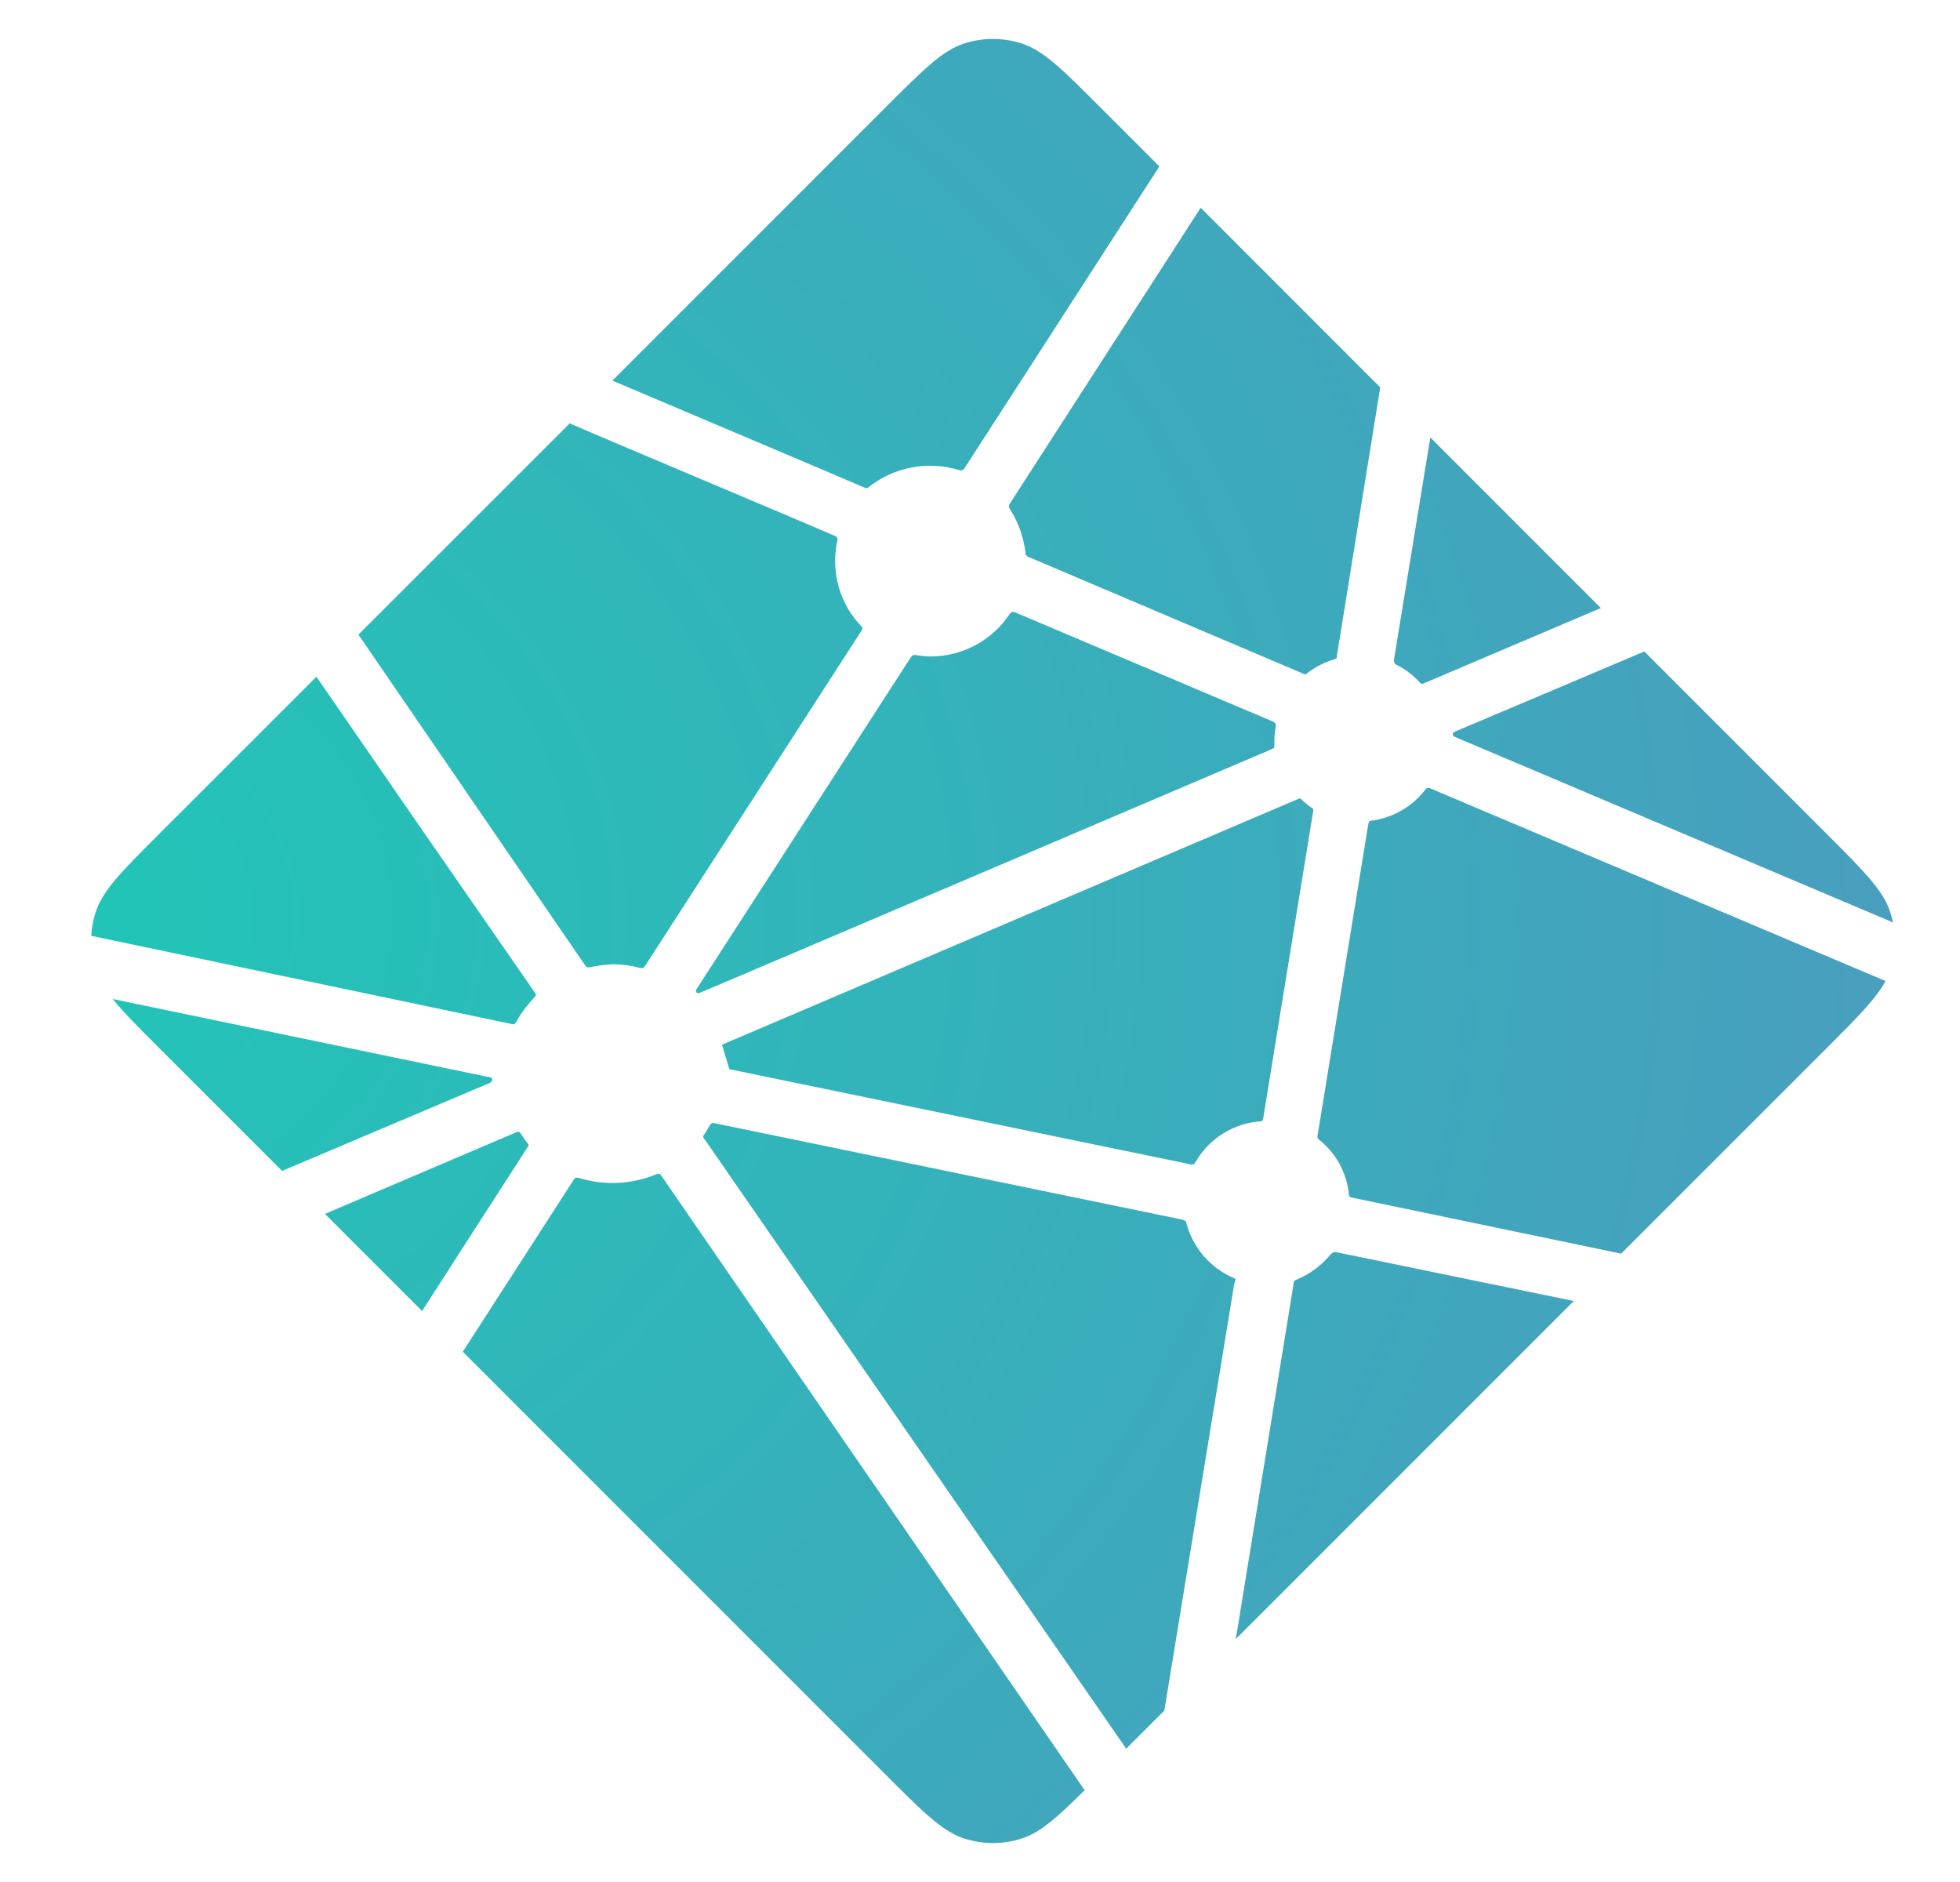 <svg width="25" height="24" viewBox="0 0 25 24" fill="none" xmlns="http://www.w3.org/2000/svg">
<g clip-path="url(#clip0_1117_3292)">
<path d="M17.819 8.481L17.811 8.477C17.806 8.475 17.801 8.474 17.797 8.469C17.79 8.462 17.785 8.453 17.782 8.443C17.779 8.434 17.778 8.423 17.78 8.414L18.244 5.578L20.419 7.754L18.157 8.716C18.15 8.718 18.144 8.72 18.137 8.72H18.128C18.125 8.718 18.122 8.715 18.116 8.709C18.032 8.616 17.931 8.538 17.819 8.481ZM20.974 8.308L23.299 10.633C23.782 11.117 24.024 11.358 24.112 11.638C24.125 11.679 24.136 11.721 24.145 11.763L18.587 9.41C18.584 9.408 18.581 9.407 18.578 9.406C18.556 9.397 18.53 9.387 18.53 9.364C18.53 9.341 18.556 9.33 18.578 9.321L18.586 9.318L20.974 8.308ZM24.05 12.51C23.93 12.735 23.696 12.969 23.3 13.366L20.678 15.987L17.287 15.281L17.269 15.277C17.239 15.273 17.207 15.267 17.207 15.24C17.194 15.1 17.152 14.965 17.085 14.841C17.017 14.718 16.925 14.611 16.814 14.524C16.8 14.511 16.804 14.489 16.808 14.469C16.808 14.466 16.808 14.463 16.809 14.461L17.447 10.545L17.449 10.532C17.453 10.502 17.458 10.467 17.485 10.467C17.622 10.45 17.754 10.406 17.873 10.338C17.993 10.269 18.098 10.178 18.181 10.068C18.187 10.062 18.19 10.056 18.198 10.052C18.217 10.043 18.239 10.052 18.259 10.06L24.049 12.51H24.05ZM20.075 16.59L15.763 20.902L16.501 16.366L16.503 16.36C16.503 16.354 16.504 16.348 16.506 16.343C16.512 16.328 16.528 16.322 16.543 16.316L16.55 16.313C16.712 16.244 16.854 16.138 16.967 16.003C16.981 15.986 16.999 15.97 17.021 15.967C17.027 15.966 17.032 15.966 17.038 15.967L20.074 16.591L20.075 16.59ZM14.851 21.814L14.365 22.3L8.992 14.535C8.99 14.533 8.988 14.53 8.986 14.527C8.977 14.515 8.968 14.504 8.97 14.491C8.971 14.481 8.977 14.473 8.983 14.466L8.989 14.458C9.005 14.434 9.019 14.41 9.034 14.384L9.046 14.363L9.048 14.361C9.056 14.347 9.064 14.333 9.079 14.325C9.091 14.319 9.109 14.322 9.122 14.325L15.075 15.552C15.092 15.555 15.107 15.562 15.121 15.572C15.129 15.58 15.13 15.588 15.132 15.598C15.174 15.755 15.251 15.9 15.358 16.023C15.465 16.145 15.599 16.241 15.749 16.303C15.766 16.311 15.758 16.33 15.751 16.35C15.747 16.358 15.744 16.367 15.742 16.377C15.667 16.833 15.024 20.756 14.851 21.814ZM13.835 22.829C13.477 23.184 13.266 23.372 13.027 23.447C12.792 23.522 12.539 23.522 12.304 23.447C12.024 23.358 11.782 23.117 11.299 22.634L5.903 17.238L7.313 15.052C7.319 15.041 7.326 15.031 7.337 15.024C7.352 15.013 7.373 15.018 7.391 15.024C7.715 15.121 8.062 15.104 8.374 14.974C8.39 14.968 8.407 14.964 8.419 14.975C8.426 14.981 8.431 14.987 8.436 14.994L13.835 22.83V22.829ZM5.383 16.718L4.145 15.48L6.59 14.437C6.596 14.434 6.603 14.433 6.61 14.433C6.63 14.433 6.642 14.453 6.653 14.472C6.677 14.509 6.703 14.546 6.731 14.582L6.739 14.592C6.746 14.602 6.741 14.612 6.734 14.622L5.384 16.718H5.383ZM3.598 14.932L2.032 13.366C1.765 13.1 1.572 12.906 1.438 12.74L6.199 13.728C6.205 13.729 6.211 13.73 6.217 13.731C6.247 13.736 6.279 13.741 6.279 13.768C6.279 13.799 6.244 13.812 6.214 13.824L6.2 13.83L3.598 14.932ZM1.164 11.935C1.169 11.834 1.188 11.734 1.218 11.638C1.307 11.358 1.548 11.117 2.032 10.633L4.036 8.63C4.958 9.969 5.884 11.306 6.811 12.642C6.827 12.663 6.845 12.687 6.827 12.705C6.739 12.802 6.652 12.908 6.59 13.022C6.583 13.037 6.573 13.05 6.56 13.059C6.552 13.064 6.544 13.062 6.535 13.06H6.533L1.164 11.934V11.935ZM4.572 8.093L7.267 5.399C7.52 5.51 8.441 5.899 9.266 6.247C9.89 6.511 10.459 6.751 10.637 6.829C10.655 6.836 10.672 6.843 10.68 6.861C10.684 6.872 10.682 6.886 10.68 6.897C10.637 7.092 10.643 7.294 10.698 7.485C10.753 7.677 10.854 7.852 10.993 7.994C11.011 8.012 10.993 8.038 10.978 8.06L10.969 8.073L8.233 12.31C8.226 12.322 8.219 12.333 8.207 12.341C8.193 12.35 8.173 12.345 8.156 12.341C8.049 12.313 7.94 12.298 7.83 12.297C7.732 12.297 7.625 12.315 7.517 12.335H7.516C7.504 12.336 7.493 12.339 7.484 12.332C7.473 12.323 7.464 12.312 7.457 12.301L4.572 8.093ZM7.811 4.854L11.299 1.366C11.782 0.883 12.024 0.641 12.304 0.553C12.539 0.478 12.792 0.478 13.027 0.553C13.307 0.641 13.549 0.883 14.032 1.366L14.788 2.122L12.307 5.964C12.3 5.976 12.292 5.985 12.282 5.993C12.267 6.003 12.246 5.999 12.228 5.993C12.033 5.934 11.825 5.923 11.625 5.962C11.424 6 11.236 6.087 11.076 6.215C11.06 6.232 11.036 6.222 11.015 6.213C10.691 6.072 8.171 5.007 7.811 4.854ZM15.315 2.649L17.605 4.94L17.053 8.358V8.367C17.053 8.375 17.051 8.383 17.049 8.39C17.043 8.402 17.03 8.405 17.018 8.408C16.9 8.444 16.789 8.499 16.69 8.572C16.685 8.575 16.681 8.578 16.678 8.582C16.671 8.589 16.665 8.596 16.654 8.597C16.645 8.597 16.636 8.596 16.628 8.593L13.137 7.11L13.13 7.107C13.108 7.098 13.082 7.087 13.082 7.064C13.061 6.87 12.998 6.682 12.896 6.515C12.879 6.488 12.861 6.459 12.875 6.431L15.315 2.649ZM12.955 7.812L16.228 9.198C16.246 9.207 16.265 9.215 16.273 9.233C16.276 9.244 16.276 9.256 16.273 9.267C16.264 9.315 16.255 9.37 16.255 9.425V9.517C16.255 9.54 16.232 9.549 16.21 9.558L16.204 9.561C15.685 9.782 8.926 12.665 8.915 12.665C8.905 12.665 8.894 12.665 8.884 12.654C8.866 12.636 8.884 12.611 8.9 12.588C8.903 12.584 8.906 12.58 8.909 12.576L11.598 8.412L11.603 8.405C11.618 8.38 11.636 8.352 11.665 8.352L11.692 8.356C11.754 8.364 11.807 8.372 11.862 8.372C12.27 8.372 12.648 8.174 12.876 7.834C12.882 7.825 12.888 7.817 12.896 7.81C12.913 7.798 12.937 7.804 12.955 7.812ZM9.208 13.323L16.576 10.181C16.576 10.181 16.587 10.181 16.597 10.191C16.637 10.232 16.671 10.258 16.704 10.284L16.72 10.294C16.735 10.302 16.75 10.312 16.752 10.328C16.752 10.334 16.752 10.337 16.75 10.342L16.119 14.22L16.117 14.235C16.113 14.265 16.108 14.3 16.08 14.3C15.912 14.311 15.749 14.363 15.605 14.452C15.462 14.54 15.342 14.662 15.256 14.808L15.253 14.812C15.245 14.826 15.237 14.839 15.223 14.847C15.211 14.853 15.194 14.85 15.181 14.847L9.305 13.635C9.299 13.634 9.214 13.324 9.208 13.323Z" fill="url(#paint0_radial_1117_3292)"/>
</g>
<defs>
<radialGradient id="paint0_radial_1117_3292" cx="0" cy="0" r="1" gradientUnits="userSpaceOnUse" gradientTransform="translate(0.393 11.675) rotate(90) scale(22.981 26.532)">
<stop stop-color="#20C6B7"/>
<stop offset="1" stop-color="#4D9ABF"/>
</radialGradient>
<clipPath id="clip0_1117_3292">
<rect width="24" height="24" fill="white" transform="translate(0.666)"/>
</clipPath>
</defs>
</svg>
